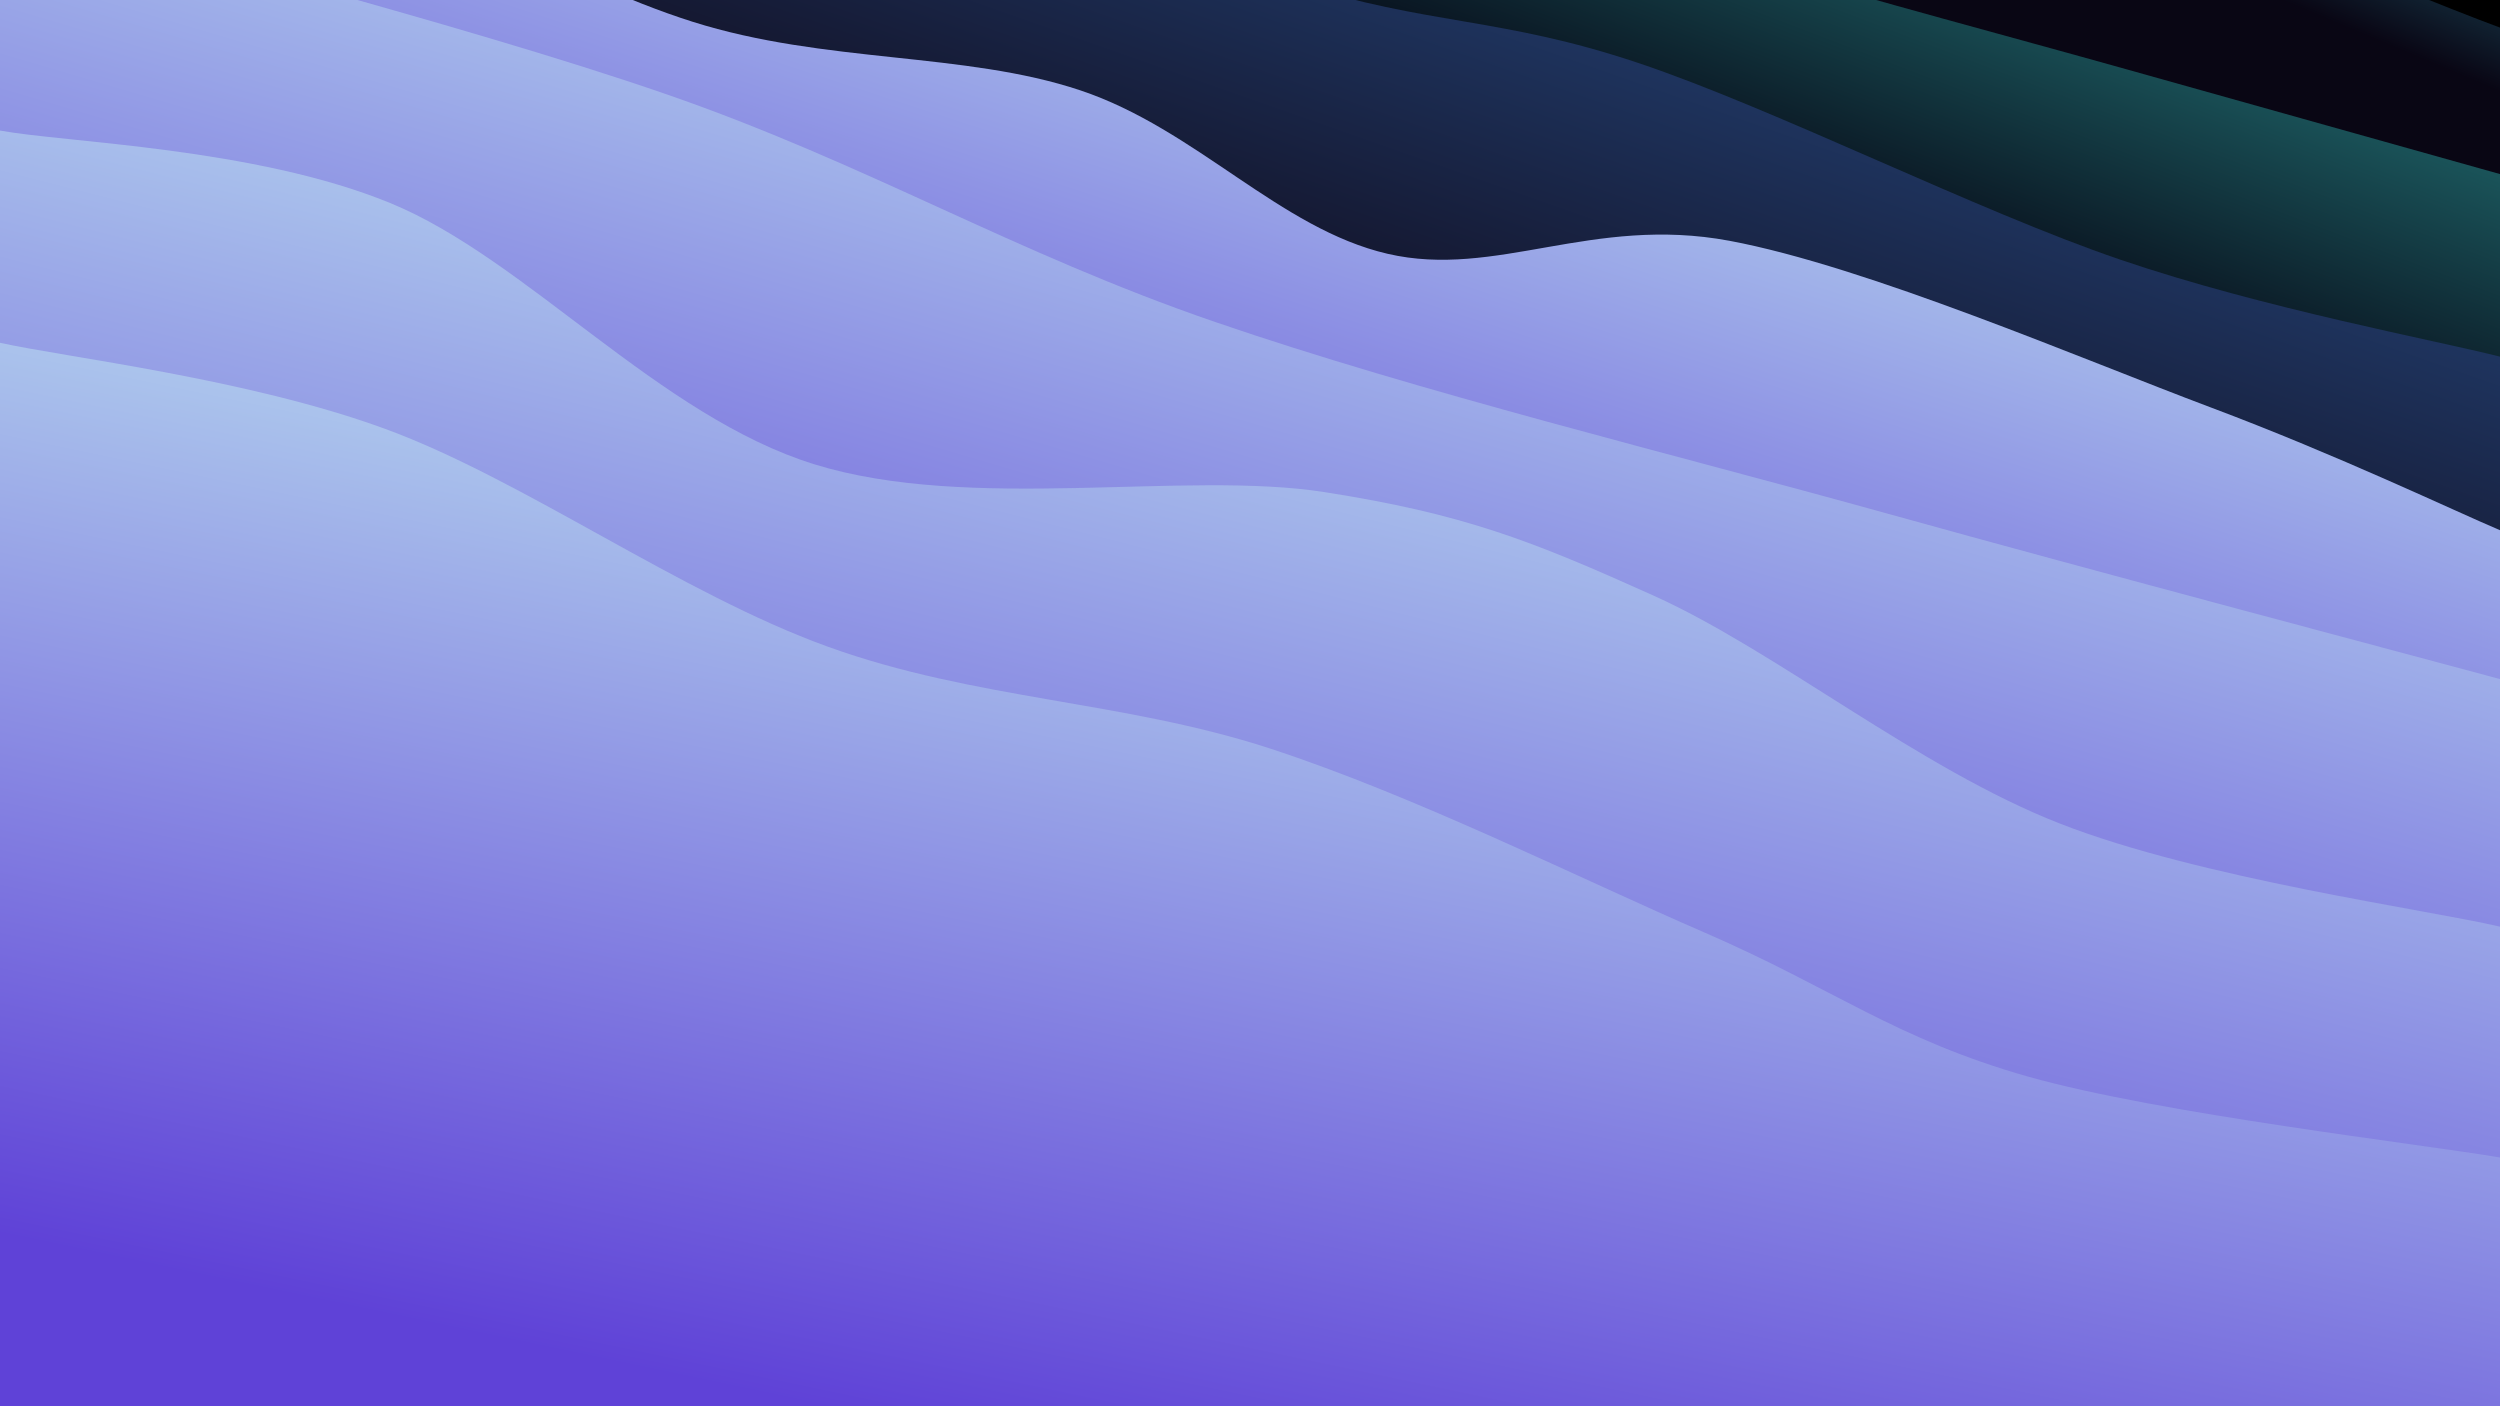<svg class="canvas" viewBox="0 0 1920 1080" preserveAspectRatio="xMaxYMid slice" xmlns="http://www.w3.org/2000/svg" version="1.1" xmlns:xlink="http://www.w3.org/1999/xlink" xmlns:svgjs="http://svgjs.dev/svgjs"><rect width="1920" height="1080" fill="hsl(192, 65%, 15%)"></rect><defs><linearGradient x1="0.5" y1="0" x2="0" y2="1" id="SvgjsLinearGradient1056"><stop stop-color="#28778a" offset="0"></stop><stop stop-color="#090614" offset="0.1"></stop></linearGradient><linearGradient x1="0.5" y1="0" x2="0" y2="1" id="SvgjsLinearGradient1057"><stop stop-color="#288a8a" offset="0"></stop><stop stop-color="#060614" offset="0.229"></stop></linearGradient><linearGradient x1="0.5" y1="0" x2="0" y2="1" id="SvgjsLinearGradient1058"><stop stop-color="#284f8a" offset="0"></stop><stop stop-color="#0e0614" offset="0.357"></stop></linearGradient><linearGradient x1="0.5" y1="0" x2="0" y2="1" id="SvgjsLinearGradient1059"><stop stop-color="#c0e8f2" offset="0"></stop><stop stop-color="#5f42d7" offset="0.486"></stop></linearGradient><linearGradient x1="0.5" y1="0" x2="0" y2="1" id="SvgjsLinearGradient1060"><stop stop-color="#c0e8f2" offset="0"></stop><stop stop-color="#5f42d7" offset="0.614"></stop></linearGradient><linearGradient x1="0.5" y1="0" x2="0" y2="1" id="SvgjsLinearGradient1061"><stop stop-color="#c0e8f2" offset="0"></stop><stop stop-color="#5f42d7" offset="0.743"></stop></linearGradient><linearGradient x1="0.5" y1="0" x2="0" y2="1" id="SvgjsLinearGradient1062"><stop stop-color="#c0e8f2" offset="0"></stop><stop stop-color="#5f42d7" offset="0.871"></stop></linearGradient></defs><path d="M0,-518.792C81.05,-501.227,319.502,-462.264,486.301,-413.402C653.099,-364.54,840.564,-269.119,1000.791,-225.621C1161.018,-182.124,1294.46,-193.556,1447.661,-152.418C1600.863,-111.279,1841.277,-7.729,1920,21.208L 1920 1080 L 0 1080 Z" fill="url(&quot;#SvgjsLinearGradient1056&quot;)"></path><path d="M0,-420.593C42.366,-408.724,159.937,-380.175,254.194,-349.376C348.451,-318.577,464.982,-261.173,565.543,-235.801C666.104,-210.43,765.499,-219.4,857.561,-197.146C949.622,-174.891,1035.265,-130.908,1117.913,-102.275C1200.56,-73.642,1267.38,-51.318,1353.446,-25.347C1439.513,0.624,1539.886,27.044,1634.312,53.551C1728.738,80.057,1872.385,120.335,1920,133.692L 1920 1080 L 0 1080 Z" fill="url(&quot;#SvgjsLinearGradient1057&quot;)"></path><path d="M0,-294.65C54.392,-281.496,218.276,-240.432,326.353,-215.726C434.43,-191.02,536.979,-180.221,648.463,-146.414C759.946,-112.606,893.666,-45.334,995.254,-12.882C1096.843,19.569,1152.467,12.91,1257.994,48.296C1363.521,83.682,1518.082,161.828,1628.416,199.432C1738.751,237.037,1871.403,261.506,1920,273.921L 1920 1080 L 0 1080 Z" fill="url(&quot;#SvgjsLinearGradient1058&quot;)"></path><path d="M0,-175.652C36.326,-167.016,129.3,-155.899,217.953,-123.838C306.606,-91.776,429.974,-15.484,531.919,16.716C633.864,48.917,740.656,39.663,829.623,69.365C918.591,99.067,982.639,175.669,1065.724,194.927C1148.809,214.184,1222.792,165.251,1328.136,184.91C1433.48,204.568,1599.145,275.829,1697.789,312.878C1796.433,349.928,1882.965,391.484,1920,407.205L 1920 1080 L 0 1080 Z" fill="url(&quot;#SvgjsLinearGradient1059&quot;)"></path><path d="M0,-75.605C85.171,-50.982,355.457,18.308,511.025,72.136C666.593,125.963,777.122,193.677,933.407,247.362C1089.692,301.046,1284.303,348.545,1448.735,394.241C1613.167,439.937,1841.456,500.322,1920,521.538L 1920 1080 L 0 1080 Z" fill="url(&quot;#SvgjsLinearGradient1060&quot;)"></path><path d="M0,100.258C49.939,109.535,195.387,113.193,299.632,155.917C403.876,198.641,505.91,319.602,625.467,356.602C745.023,393.601,909.549,361.103,1016.969,377.913C1124.389,394.724,1175.818,415.031,1269.987,457.462C1364.157,499.894,1473.652,590.132,1581.988,632.503C1690.323,674.873,1863.665,698.489,1920,711.687L 1920 1080 L 0 1080 Z" fill="url(&quot;#SvgjsLinearGradient1061&quot;)"></path><path d="M0,263.267C49.348,274.304,190.132,290.593,296.09,329.491C402.049,368.389,522.611,455.781,635.751,496.654C748.892,537.527,862.602,538.09,974.933,574.727C1087.264,611.364,1212.628,674.459,1309.739,716.477C1406.85,758.495,1455.887,798.082,1557.598,826.833C1659.308,855.584,1859.6,878.623,1920,888.981L 1920 1080 L 0 1080 Z" fill="url(&quot;#SvgjsLinearGradient1062&quot;)"></path></svg>